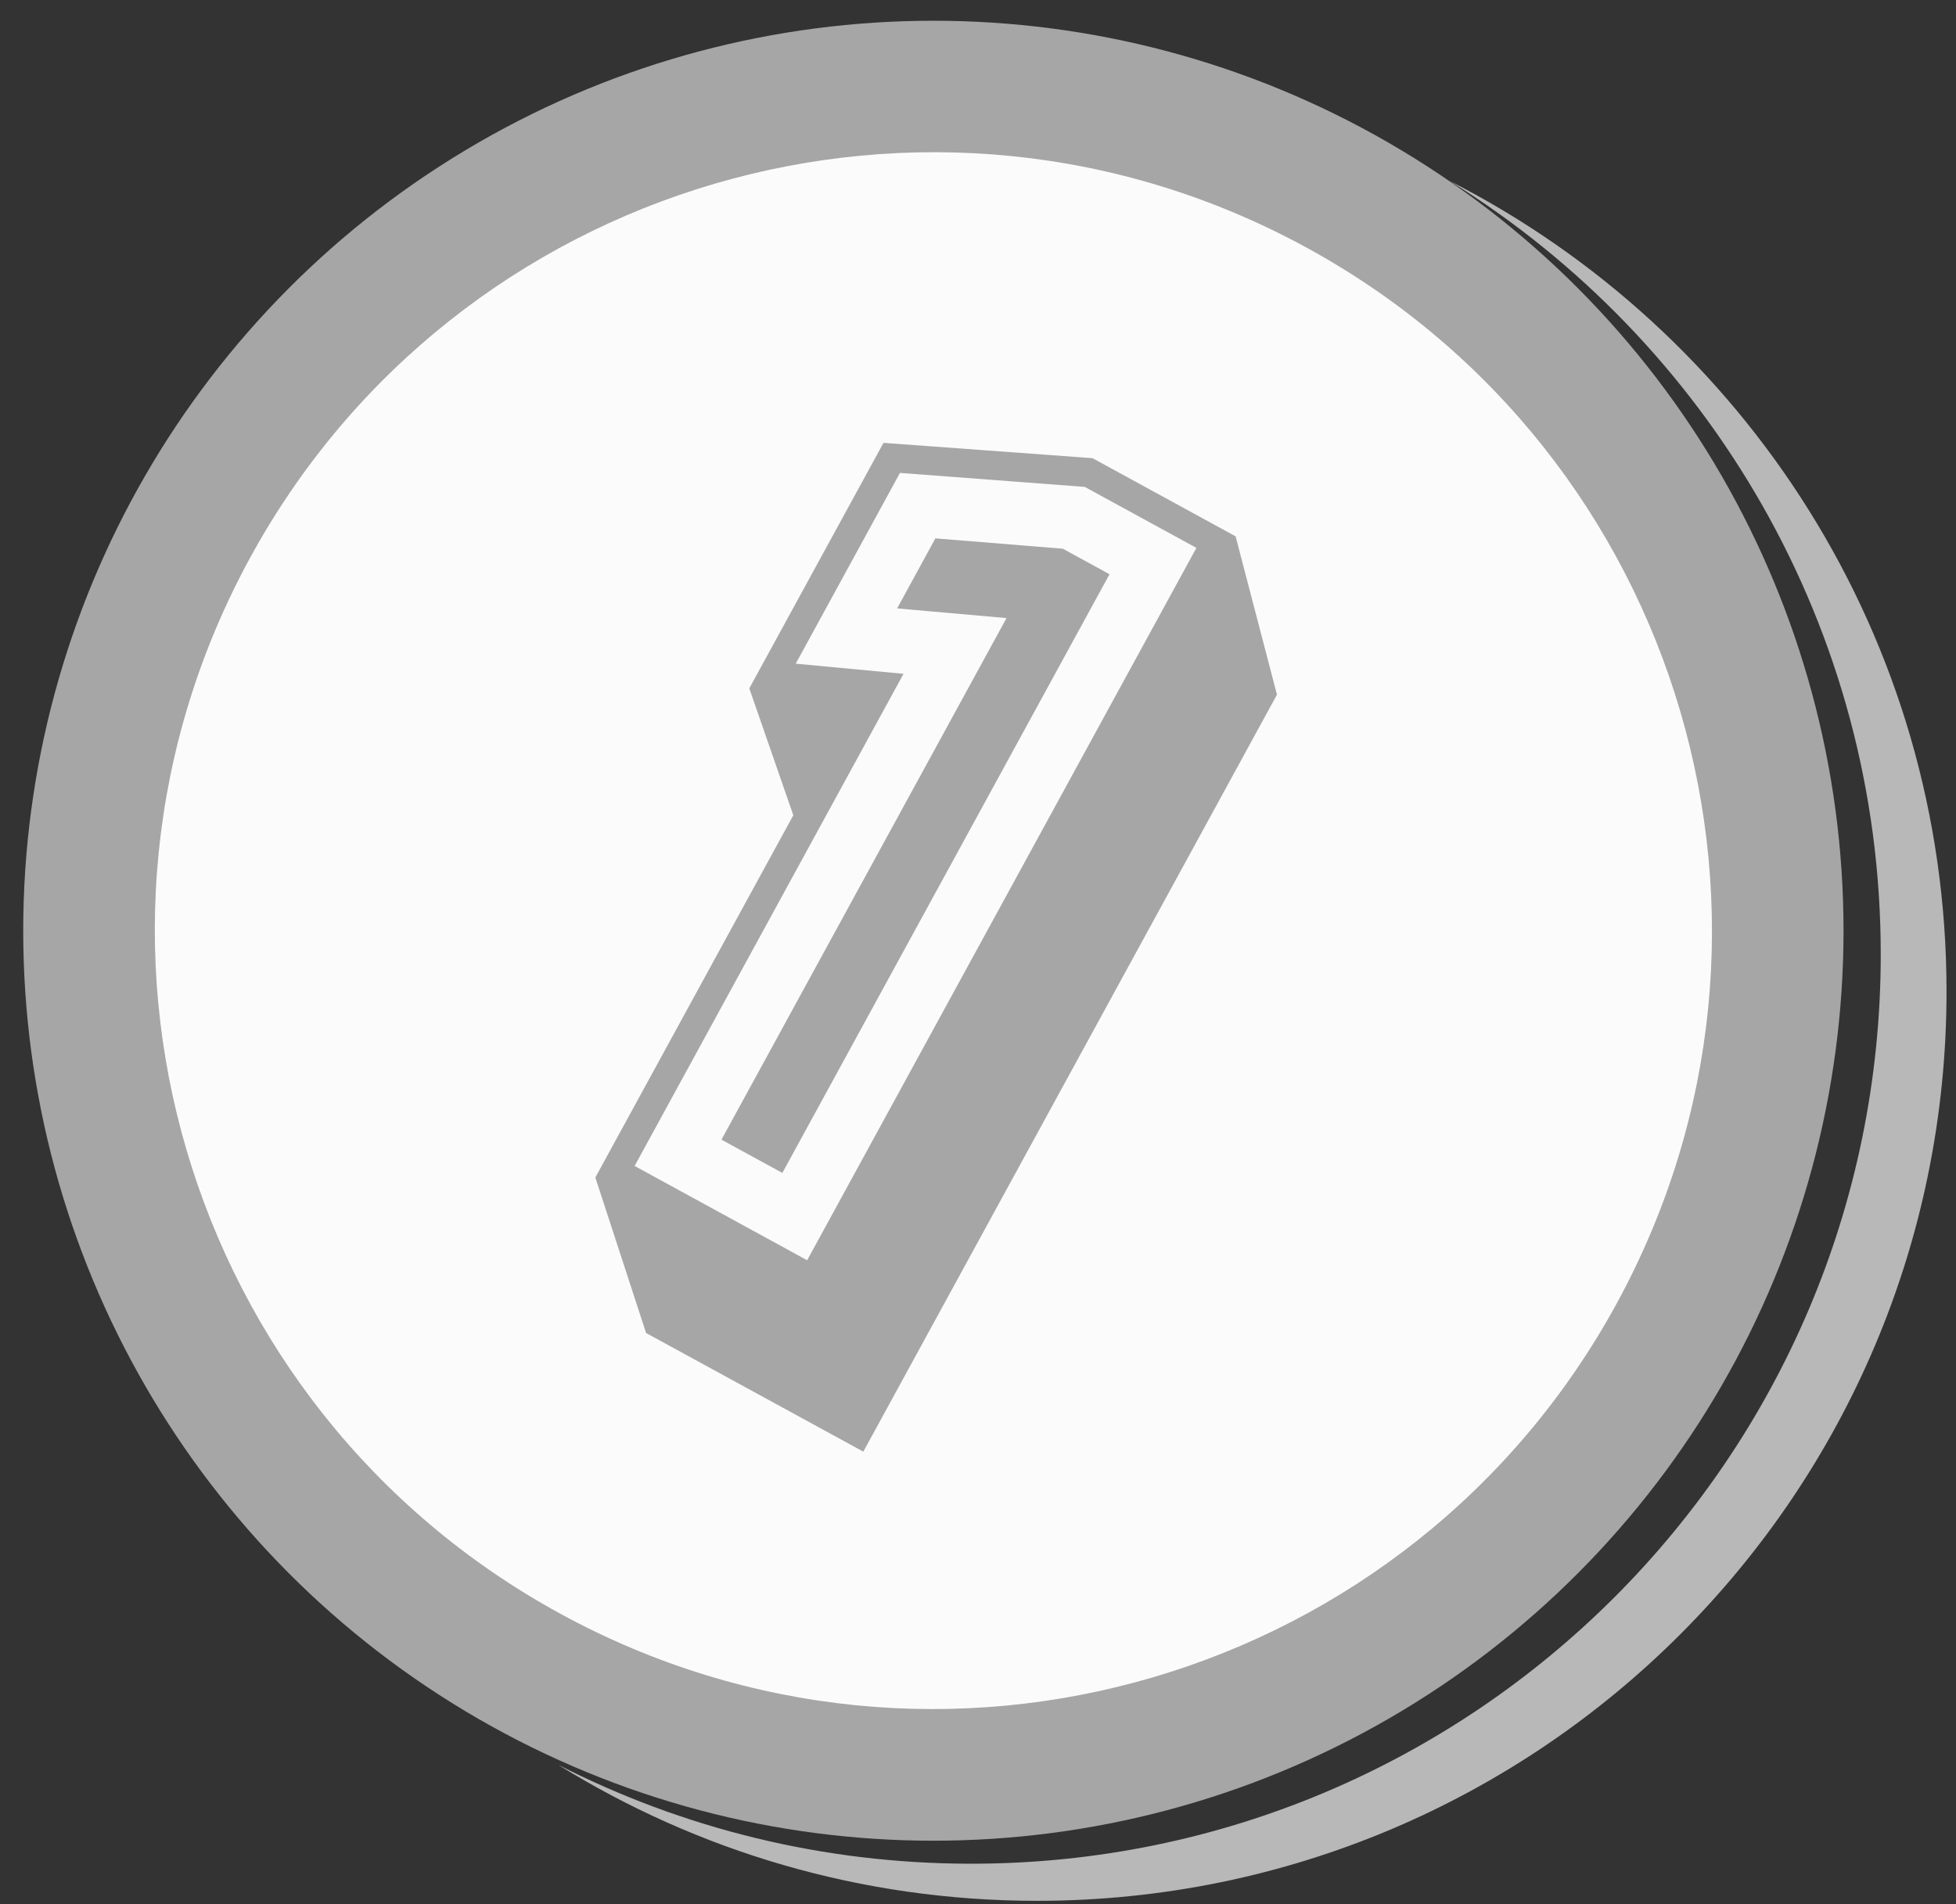 <svg width="38" height="37" viewBox="0 0 38 37" fill="none" xmlns="http://www.w3.org/2000/svg">
<rect x="0" y="0" width="38" height="37" fill="#333333" stroke="none"/>
<path opacity="0.65" fill-rule="evenodd" clip-rule="evenodd" d="M18.868 36.214C28.627 36.214 36.538 28.303 36.538 18.544C36.538 12.199 33.193 6.635 28.17 3.519C33.896 6.442 37.816 12.396 37.816 19.265C37.816 29.024 29.905 36.935 20.146 36.935C16.732 36.935 13.545 35.968 10.843 34.291C13.251 35.521 15.979 36.214 18.868 36.214Z" fill="white"/>
<circle opacity="0.85" cx="18.133" cy="18.085" r="17.682" fill="#BABABA"/>
<path opacity="0.95" fill-rule="evenodd" clip-rule="evenodd" d="M10.883 31.355C18.212 35.359 27.4 32.664 31.405 25.334C35.409 18.005 32.714 8.817 25.384 4.812C18.055 0.808 8.867 3.503 4.862 10.832C0.858 18.162 3.553 27.35 10.883 31.355ZM20.648 10.662L18.172 10.461L17.429 11.822L19.554 12.01L14.016 22.145L15.199 22.791L21.555 11.158L20.648 10.662ZM17.553 13.093L15.459 12.896L17.484 9.189L21.074 9.461L23.243 10.646L15.681 24.488L12.329 22.656L17.553 13.093ZM21.225 8.903L17.164 8.605L14.557 13.376L15.412 15.841L11.566 22.88L12.552 25.902L16.772 28.207L24.808 13.498L24.005 10.422L21.225 8.903Z" fill="white"/>
</svg>
